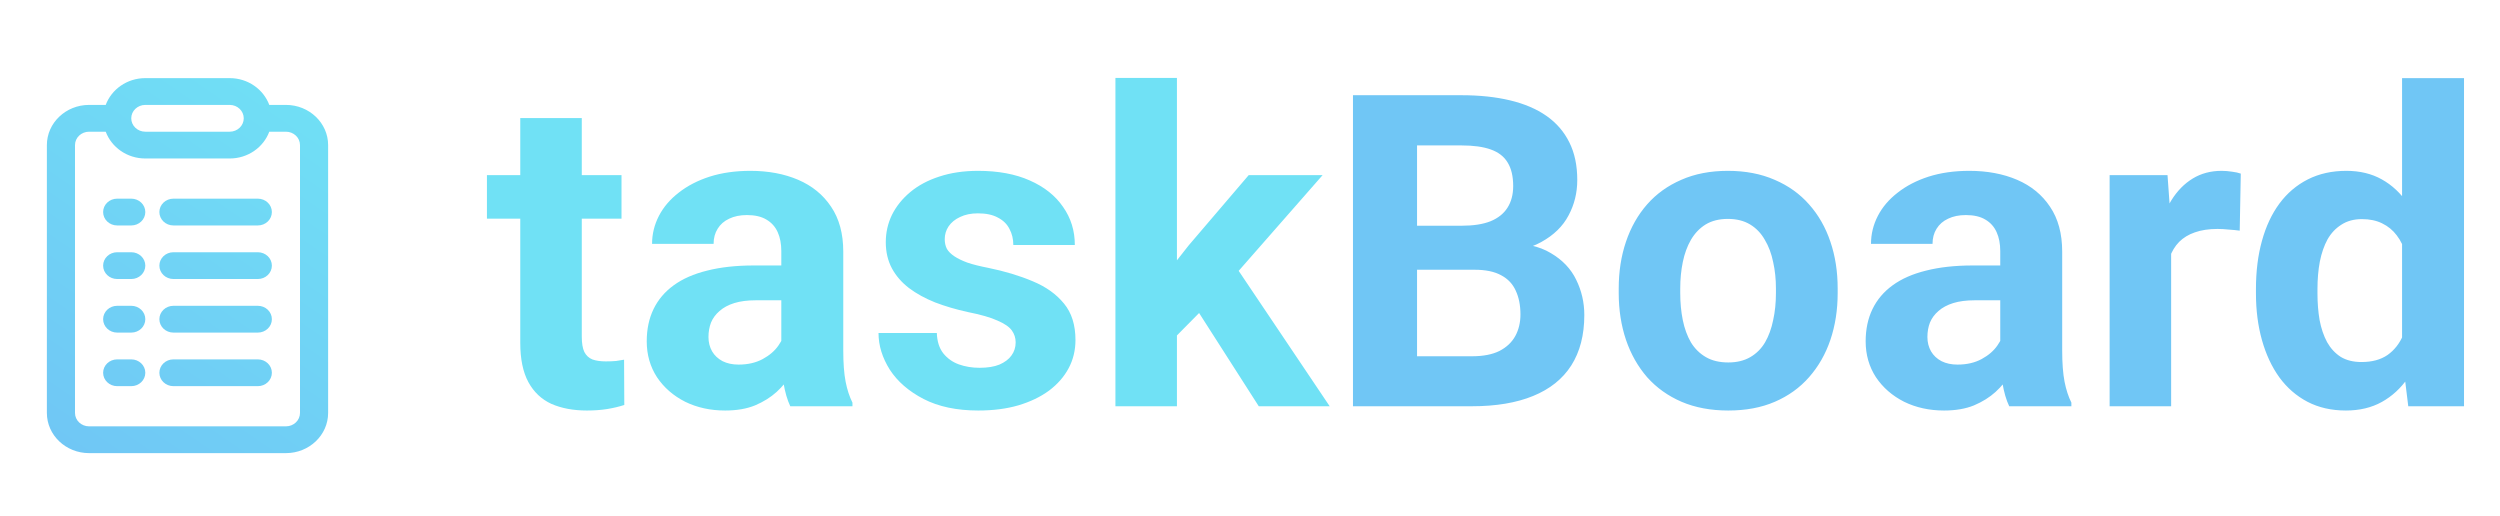 <svg width="160" height="33" viewBox="0 0 160 33" fill="none" xmlns="http://www.w3.org/2000/svg">
<path d="M39.777 11.207V13.996H31.164V11.207H39.777ZM33.297 7.557H37.234V21.543C37.234 21.971 37.289 22.299 37.398 22.527C37.517 22.755 37.69 22.915 37.918 23.006C38.146 23.088 38.433 23.129 38.779 23.129C39.025 23.129 39.244 23.12 39.435 23.102C39.636 23.074 39.805 23.047 39.941 23.02L39.955 25.918C39.618 26.027 39.253 26.114 38.861 26.178C38.469 26.241 38.036 26.273 37.562 26.273C36.697 26.273 35.94 26.132 35.293 25.85C34.655 25.558 34.163 25.093 33.816 24.455C33.47 23.817 33.297 22.979 33.297 21.939V7.557ZM50.004 22.664V16.074C50.004 15.6 49.926 15.195 49.772 14.857C49.617 14.511 49.375 14.242 49.047 14.051C48.728 13.859 48.313 13.764 47.803 13.764C47.365 13.764 46.987 13.841 46.668 13.996C46.349 14.142 46.103 14.356 45.93 14.639C45.757 14.912 45.67 15.236 45.67 15.609H41.732C41.732 14.98 41.878 14.383 42.17 13.818C42.462 13.253 42.885 12.757 43.441 12.328C43.997 11.891 44.658 11.549 45.424 11.303C46.199 11.057 47.065 10.934 48.022 10.934C49.17 10.934 50.191 11.125 51.084 11.508C51.977 11.891 52.679 12.465 53.19 13.23C53.709 13.996 53.969 14.953 53.969 16.102V22.432C53.969 23.243 54.019 23.908 54.119 24.428C54.219 24.938 54.365 25.385 54.557 25.768V26H50.578C50.387 25.599 50.241 25.098 50.141 24.496C50.05 23.885 50.004 23.275 50.004 22.664ZM50.523 16.99L50.551 19.219H48.35C47.83 19.219 47.379 19.278 46.996 19.396C46.613 19.515 46.299 19.684 46.053 19.902C45.807 20.112 45.624 20.358 45.506 20.641C45.397 20.923 45.342 21.233 45.342 21.57C45.342 21.908 45.419 22.213 45.574 22.486C45.729 22.751 45.953 22.96 46.244 23.115C46.536 23.261 46.878 23.334 47.27 23.334C47.862 23.334 48.377 23.215 48.815 22.979C49.252 22.741 49.589 22.45 49.826 22.104C50.072 21.757 50.2 21.429 50.209 21.119L51.248 22.787C51.102 23.161 50.902 23.548 50.647 23.949C50.4 24.35 50.086 24.729 49.703 25.084C49.32 25.43 48.86 25.717 48.322 25.945C47.785 26.164 47.147 26.273 46.408 26.273C45.469 26.273 44.617 26.087 43.852 25.713C43.095 25.33 42.493 24.806 42.047 24.141C41.609 23.466 41.391 22.701 41.391 21.844C41.391 21.069 41.536 20.381 41.828 19.779C42.12 19.178 42.548 18.672 43.113 18.262C43.688 17.842 44.403 17.528 45.26 17.318C46.117 17.1 47.11 16.99 48.24 16.99H50.523ZM65.002 21.912C65.002 21.63 64.92 21.374 64.756 21.146C64.592 20.919 64.287 20.709 63.84 20.518C63.402 20.317 62.769 20.135 61.94 19.971C61.192 19.807 60.495 19.602 59.848 19.355C59.21 19.1 58.654 18.795 58.18 18.439C57.715 18.084 57.35 17.665 57.086 17.182C56.822 16.689 56.69 16.129 56.69 15.5C56.69 14.88 56.822 14.297 57.086 13.75C57.359 13.203 57.747 12.72 58.248 12.301C58.758 11.872 59.378 11.54 60.107 11.303C60.846 11.057 61.675 10.934 62.596 10.934C63.881 10.934 64.984 11.139 65.904 11.549C66.834 11.959 67.545 12.524 68.037 13.244C68.538 13.955 68.789 14.766 68.789 15.678H64.852C64.852 15.295 64.769 14.953 64.606 14.652C64.451 14.342 64.204 14.101 63.867 13.928C63.539 13.745 63.111 13.654 62.582 13.654C62.145 13.654 61.766 13.732 61.447 13.887C61.128 14.033 60.882 14.233 60.709 14.488C60.545 14.734 60.463 15.008 60.463 15.309C60.463 15.537 60.508 15.742 60.6 15.924C60.7 16.097 60.859 16.256 61.078 16.402C61.297 16.548 61.579 16.685 61.926 16.812C62.281 16.931 62.719 17.04 63.238 17.141C64.305 17.359 65.257 17.646 66.096 18.002C66.934 18.348 67.6 18.822 68.092 19.424C68.584 20.016 68.83 20.796 68.83 21.762C68.83 22.418 68.684 23.02 68.393 23.566C68.101 24.113 67.682 24.592 67.135 25.002C66.588 25.403 65.932 25.717 65.166 25.945C64.409 26.164 63.557 26.273 62.609 26.273C61.233 26.273 60.066 26.027 59.109 25.535C58.161 25.043 57.441 24.419 56.949 23.662C56.466 22.896 56.225 22.113 56.225 21.311H59.957C59.975 21.848 60.112 22.281 60.367 22.609C60.632 22.938 60.964 23.174 61.365 23.32C61.775 23.466 62.217 23.539 62.691 23.539C63.202 23.539 63.626 23.471 63.963 23.334C64.3 23.188 64.555 22.997 64.728 22.76C64.911 22.514 65.002 22.231 65.002 21.912ZM75.324 4.986V26H71.387V4.986H75.324ZM84.648 11.207L78.223 18.535L74.777 22.021L73.342 19.178L76.076 15.705L79.918 11.207H84.648ZM80.561 26L76.186 19.164L78.906 16.785L85.1 26H80.561Z" fill="#70E1F5"/>
<path d="M94.383 17.264H89.269L89.242 14.447H93.535C94.292 14.447 94.912 14.352 95.394 14.16C95.878 13.96 96.238 13.672 96.475 13.299C96.721 12.916 96.844 12.451 96.844 11.904C96.844 11.284 96.725 10.783 96.488 10.4C96.26 10.018 95.9 9.74 95.408 9.566C94.925 9.393 94.301 9.307 93.535 9.307H90.691V26H86.59V6.094H93.535C94.693 6.094 95.727 6.203 96.639 6.422C97.559 6.641 98.338 6.973 98.977 7.42C99.615 7.867 100.102 8.432 100.439 9.115C100.777 9.79 100.945 10.592 100.945 11.521C100.945 12.342 100.758 13.098 100.385 13.791C100.02 14.484 99.441 15.049 98.648 15.486C97.865 15.924 96.839 16.165 95.572 16.211L94.383 17.264ZM94.205 26H88.148L89.748 22.801H94.205C94.925 22.801 95.513 22.687 95.969 22.459C96.424 22.222 96.762 21.903 96.981 21.502C97.199 21.101 97.309 20.641 97.309 20.121C97.309 19.538 97.208 19.032 97.008 18.604C96.816 18.175 96.507 17.847 96.078 17.619C95.65 17.382 95.085 17.264 94.383 17.264H90.432L90.459 14.447H95.381L96.324 15.555C97.537 15.537 98.512 15.751 99.25 16.197C99.997 16.635 100.54 17.204 100.877 17.906C101.223 18.608 101.396 19.36 101.396 20.162C101.396 21.438 101.118 22.514 100.562 23.389C100.007 24.255 99.191 24.906 98.115 25.344C97.049 25.781 95.745 26 94.205 26ZM103.598 18.754V18.467C103.598 17.382 103.753 16.384 104.062 15.473C104.372 14.552 104.824 13.755 105.416 13.08C106.008 12.406 106.738 11.882 107.604 11.508C108.469 11.125 109.463 10.934 110.584 10.934C111.705 10.934 112.703 11.125 113.578 11.508C114.453 11.882 115.187 12.406 115.779 13.08C116.381 13.755 116.837 14.552 117.146 15.473C117.456 16.384 117.611 17.382 117.611 18.467V18.754C117.611 19.829 117.456 20.828 117.146 21.748C116.837 22.66 116.381 23.457 115.779 24.141C115.187 24.815 114.458 25.339 113.592 25.713C112.726 26.087 111.732 26.273 110.611 26.273C109.49 26.273 108.492 26.087 107.617 25.713C106.751 25.339 106.018 24.815 105.416 24.141C104.824 23.457 104.372 22.66 104.062 21.748C103.753 20.828 103.598 19.829 103.598 18.754ZM107.535 18.467V18.754C107.535 19.374 107.59 19.953 107.699 20.49C107.809 21.028 107.982 21.502 108.219 21.912C108.465 22.313 108.784 22.628 109.176 22.855C109.568 23.083 110.046 23.197 110.611 23.197C111.158 23.197 111.628 23.083 112.02 22.855C112.411 22.628 112.726 22.313 112.963 21.912C113.2 21.502 113.373 21.028 113.482 20.49C113.601 19.953 113.66 19.374 113.66 18.754V18.467C113.66 17.865 113.601 17.3 113.482 16.771C113.373 16.234 113.195 15.76 112.949 15.35C112.712 14.93 112.398 14.602 112.006 14.365C111.614 14.128 111.14 14.01 110.584 14.01C110.028 14.01 109.554 14.128 109.162 14.365C108.779 14.602 108.465 14.93 108.219 15.35C107.982 15.76 107.809 16.234 107.699 16.771C107.59 17.3 107.535 17.865 107.535 18.467ZM128.016 22.664V16.074C128.016 15.6 127.938 15.195 127.783 14.857C127.628 14.511 127.387 14.242 127.059 14.051C126.74 13.859 126.325 13.764 125.814 13.764C125.377 13.764 124.999 13.841 124.68 13.996C124.361 14.142 124.115 14.356 123.941 14.639C123.768 14.912 123.682 15.236 123.682 15.609H119.744C119.744 14.98 119.89 14.383 120.182 13.818C120.473 13.253 120.897 12.757 121.453 12.328C122.009 11.891 122.67 11.549 123.436 11.303C124.21 11.057 125.076 10.934 126.033 10.934C127.182 10.934 128.202 11.125 129.096 11.508C129.989 11.891 130.691 12.465 131.201 13.23C131.721 13.996 131.98 14.953 131.98 16.102V22.432C131.98 23.243 132.031 23.908 132.131 24.428C132.231 24.938 132.377 25.385 132.568 25.768V26H128.59C128.398 25.599 128.253 25.098 128.152 24.496C128.061 23.885 128.016 23.275 128.016 22.664ZM128.535 16.99L128.562 19.219H126.361C125.842 19.219 125.391 19.278 125.008 19.396C124.625 19.515 124.311 19.684 124.064 19.902C123.818 20.112 123.636 20.358 123.518 20.641C123.408 20.923 123.354 21.233 123.354 21.57C123.354 21.908 123.431 22.213 123.586 22.486C123.741 22.751 123.964 22.96 124.256 23.115C124.548 23.261 124.889 23.334 125.281 23.334C125.874 23.334 126.389 23.215 126.826 22.979C127.264 22.741 127.601 22.45 127.838 22.104C128.084 21.757 128.212 21.429 128.221 21.119L129.26 22.787C129.114 23.161 128.913 23.548 128.658 23.949C128.412 24.35 128.098 24.729 127.715 25.084C127.332 25.43 126.872 25.717 126.334 25.945C125.796 26.164 125.158 26.273 124.42 26.273C123.481 26.273 122.629 26.087 121.863 25.713C121.107 25.33 120.505 24.806 120.059 24.141C119.621 23.466 119.402 22.701 119.402 21.844C119.402 21.069 119.548 20.381 119.84 19.779C120.132 19.178 120.56 18.672 121.125 18.262C121.699 17.842 122.415 17.528 123.271 17.318C124.128 17.1 125.122 16.99 126.252 16.99H128.535ZM138.953 14.434V26H135.016V11.207H138.721L138.953 14.434ZM143.41 11.111L143.342 14.762C143.15 14.734 142.918 14.712 142.645 14.693C142.38 14.666 142.139 14.652 141.92 14.652C141.364 14.652 140.881 14.725 140.471 14.871C140.07 15.008 139.732 15.213 139.459 15.486C139.195 15.76 138.994 16.092 138.857 16.484C138.73 16.876 138.657 17.323 138.639 17.824L137.846 17.578C137.846 16.621 137.941 15.742 138.133 14.94C138.324 14.128 138.602 13.422 138.967 12.82C139.34 12.219 139.796 11.754 140.334 11.426C140.872 11.098 141.487 10.934 142.18 10.934C142.398 10.934 142.622 10.952 142.85 10.988C143.077 11.016 143.264 11.057 143.41 11.111ZM153.732 22.773V5H157.697V26H154.129L153.732 22.773ZM144.381 18.781V18.494C144.381 17.364 144.508 16.338 144.764 15.418C145.019 14.488 145.393 13.691 145.885 13.025C146.377 12.36 146.983 11.845 147.703 11.48C148.423 11.116 149.243 10.934 150.164 10.934C151.03 10.934 151.786 11.116 152.434 11.48C153.09 11.845 153.646 12.365 154.102 13.039C154.566 13.704 154.94 14.493 155.223 15.404C155.505 16.307 155.71 17.296 155.838 18.371V19C155.71 20.03 155.505 20.987 155.223 21.871C154.94 22.755 154.566 23.53 154.102 24.195C153.646 24.852 153.09 25.362 152.434 25.727C151.777 26.091 151.012 26.273 150.137 26.273C149.216 26.273 148.396 26.087 147.676 25.713C146.965 25.339 146.363 24.815 145.871 24.141C145.388 23.466 145.019 22.673 144.764 21.762C144.508 20.85 144.381 19.857 144.381 18.781ZM148.318 18.494V18.781C148.318 19.392 148.364 19.962 148.455 20.49C148.555 21.019 148.715 21.488 148.934 21.898C149.161 22.299 149.453 22.614 149.809 22.842C150.173 23.061 150.615 23.17 151.135 23.17C151.809 23.17 152.365 23.02 152.803 22.719C153.24 22.409 153.573 21.985 153.801 21.447C154.038 20.91 154.174 20.29 154.211 19.588V17.797C154.184 17.223 154.102 16.708 153.965 16.252C153.837 15.787 153.646 15.391 153.391 15.062C153.145 14.734 152.835 14.479 152.461 14.297C152.096 14.115 151.663 14.023 151.162 14.023C150.652 14.023 150.214 14.142 149.85 14.379C149.485 14.607 149.189 14.921 148.961 15.322C148.742 15.723 148.578 16.197 148.469 16.744C148.368 17.282 148.318 17.865 148.318 18.494Z" fill="#70C6F5"/>
<path d="M18.3 6.714H17.234C16.862 5.719 15.872 5 14.7 5H9.3C8.128 5 7.138 5.719 6.766 6.714H5.7C4.211 6.714 3 7.868 3 9.286V26.429C3 27.846 4.211 29 5.7 29H18.3C19.789 29 21 27.846 21 26.429V9.286C21 7.868 19.789 6.714 18.3 6.714ZM9.3 6.714H14.7C15.197 6.714 15.6 7.099 15.6 7.571C15.6 8.044 15.197 8.429 14.7 8.429H9.3C8.803 8.429 8.4 8.044 8.4 7.571C8.4 7.099 8.803 6.714 9.3 6.714ZM19.2 26.429C19.2 26.901 18.797 27.286 18.3 27.286H5.7C5.203 27.286 4.8 26.901 4.8 26.429V9.286C4.8 8.813 5.203 8.429 5.7 8.429H6.766C7.138 9.424 8.128 10.143 9.3 10.143H14.7C15.872 10.143 16.862 9.424 17.234 8.429H18.3C18.797 8.429 19.2 8.813 19.2 9.286V26.429ZM9.3 23.857C9.3 24.33 8.898 24.714 8.4 24.714H7.5C7.002 24.714 6.6 24.33 6.6 23.857C6.6 23.384 7.002 23 7.5 23H8.4C8.898 23 9.3 23.384 9.3 23.857ZM9.3 13.571C9.3 14.045 8.898 14.429 8.4 14.429H7.5C7.002 14.429 6.6 14.045 6.6 13.571C6.6 13.098 7.002 12.714 7.5 12.714H8.4C8.898 12.714 9.3 13.098 9.3 13.571ZM9.3 20.429C9.3 20.902 8.898 21.286 8.4 21.286H7.5C7.002 21.286 6.6 20.902 6.6 20.429C6.6 19.955 7.002 19.571 7.5 19.571H8.4C8.898 19.571 9.3 19.955 9.3 20.429ZM9.3 17C9.3 17.473 8.898 17.857 8.4 17.857H7.5C7.002 17.857 6.6 17.473 6.6 17C6.6 16.527 7.002 16.143 7.5 16.143H8.4C8.898 16.143 9.3 16.527 9.3 17ZM17.4 13.571C17.4 14.045 16.998 14.429 16.5 14.429H11.1C10.602 14.429 10.2 14.045 10.2 13.571C10.2 13.098 10.602 12.714 11.1 12.714H16.5C16.998 12.714 17.4 13.098 17.4 13.571ZM17.4 17C17.4 17.473 16.998 17.857 16.5 17.857H11.1C10.602 17.857 10.2 17.473 10.2 17C10.2 16.527 10.602 16.143 11.1 16.143H16.5C16.998 16.143 17.4 16.527 17.4 17ZM17.4 20.429C17.4 20.902 16.998 21.286 16.5 21.286H11.1C10.602 21.286 10.2 20.902 10.2 20.429C10.2 19.955 10.602 19.571 11.1 19.571H16.5C16.998 19.571 17.4 19.955 17.4 20.429ZM17.4 23.857C17.4 24.33 16.998 24.714 16.5 24.714H11.1C10.602 24.714 10.2 24.33 10.2 23.857C10.2 23.384 10.602 23 11.1 23H16.5C16.998 23 17.4 23.384 17.4 23.857Z" fill="url(#paint0_linear_2_57)"/>
<defs>
<linearGradient id="paint0_linear_2_57" x1="3" y1="29" x2="19.955" y2="4.283" gradientUnits="userSpaceOnUse">
<stop stop-color="#70C6F5"/>
<stop offset="1" stop-color="#70E1F5"/>
</linearGradient>
</defs>
</svg>
